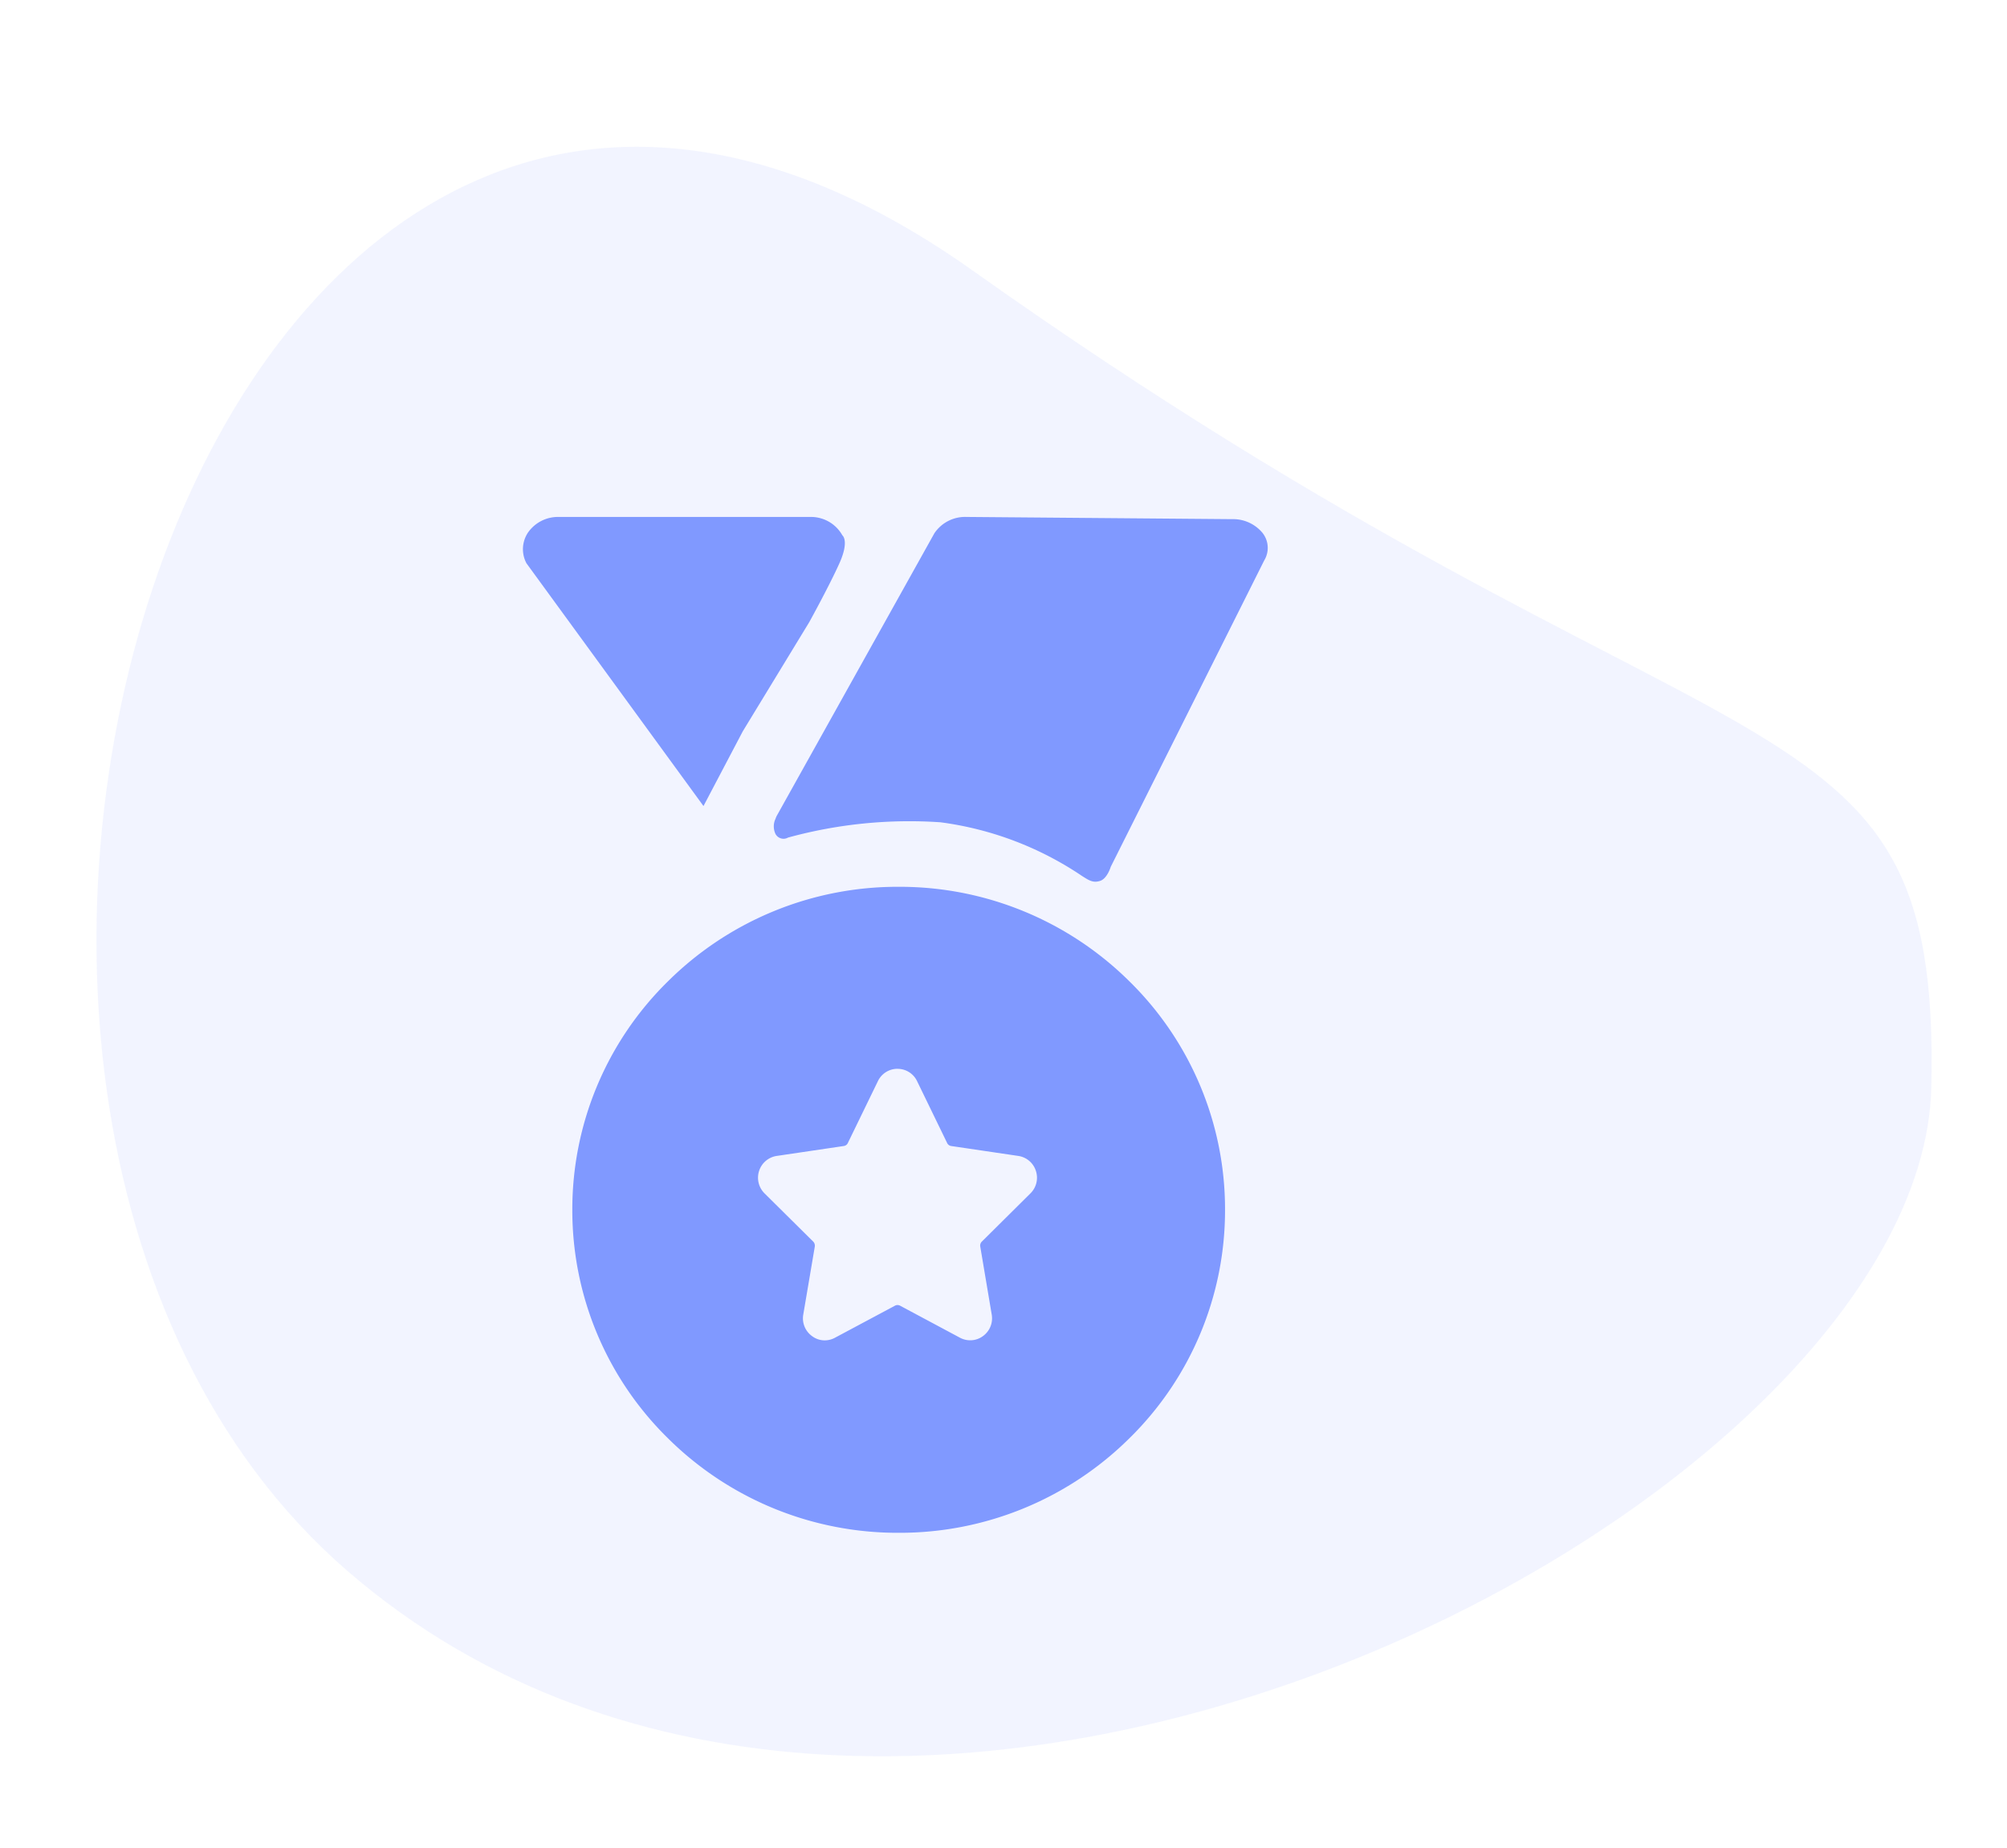 <svg xmlns="http://www.w3.org/2000/svg" width="108.078" height="99.531" viewBox="0 0 108.078 99.531"><defs><style>.a{opacity:0.7;}.b,.c{fill:#4A6DFF;}.b{opacity:0.1;}</style></defs><g class="a" transform="translate(-1090.182 -460.996)"><path class="b" d="M51.664,8.977c37.01,33.744,49.154,27.661,45.881,49.976s-61.6,44.424-87.823,15.44S14.654-24.767,51.664,8.977Z" transform="translate(1090.182 472.946) rotate(-7)"/><path class="c" d="M-15733.424,1545.785a17.55,17.55,0,0,1-12.428-5.094,17.194,17.194,0,0,1-5.146-12.3,17.194,17.194,0,0,1,5.146-12.3,17.55,17.55,0,0,1,12.428-5.094,17.557,17.557,0,0,1,12.428,5.094,17.191,17.191,0,0,1,5.147,12.3,17.191,17.191,0,0,1-5.147,12.3A17.557,17.557,0,0,1-15733.424,1545.785Zm-.063-24.987a1.165,1.165,0,0,0-1.055.664l-1.617,3.328a.285.285,0,0,1-.222.166l-3.612.534a1.18,1.18,0,0,0-.945.8,1.187,1.187,0,0,0,.293,1.218l2.617,2.593a.318.318,0,0,1,.087.273l-.621,3.661a1.178,1.178,0,0,0,.479,1.162,1.127,1.127,0,0,0,.68.225,1.149,1.149,0,0,0,.55-.142l3.233-1.727a.289.289,0,0,1,.133-.033.307.307,0,0,1,.136.033l3.229,1.727a1.158,1.158,0,0,0,.554.138,1.144,1.144,0,0,0,.676-.221,1.178,1.178,0,0,0,.479-1.162l-.617-3.661a.3.3,0,0,1,.087-.273l2.613-2.593a1.18,1.18,0,0,0,.293-1.218,1.171,1.171,0,0,0-.945-.8l-3.613-.534a.285.285,0,0,1-.221-.166l-1.617-3.328A1.161,1.161,0,0,0-15733.487,1520.8Z" transform="translate(16872 -1002.245)"/><g transform="translate(1398.633 485.574)"><path class="c" d="M92.549,14.543l3.579-5.878S97.2,6.724,97.75,5.5s.162-1.508.162-1.508A1.939,1.939,0,0,0,96.184,3H82.62A1.971,1.971,0,0,0,81,3.815a1.609,1.609,0,0,0-.1,1.682l9.532,13.072Z" transform="translate(-361 0.26)"/><path class="c" d="M197.251,3.844a2.059,2.059,0,0,0-1.623-.725L181.321,3a1.994,1.994,0,0,0-1.728.879l-8.5,15.237c-.008.014-.009.027-.017.041-.017.03-.024.064-.039.1a.95.95,0,0,0,0,.815.491.491,0,0,0,.674.195,24.679,24.679,0,0,1,8.211-.823,17.75,17.75,0,0,1,7.635,2.9c.362.227.582.38.965.254s.568-.756.568-.756L197.356,5.34A1.3,1.3,0,0,0,197.251,3.844Z" transform="translate(-437.727 0.26)"/></g></g></svg>
